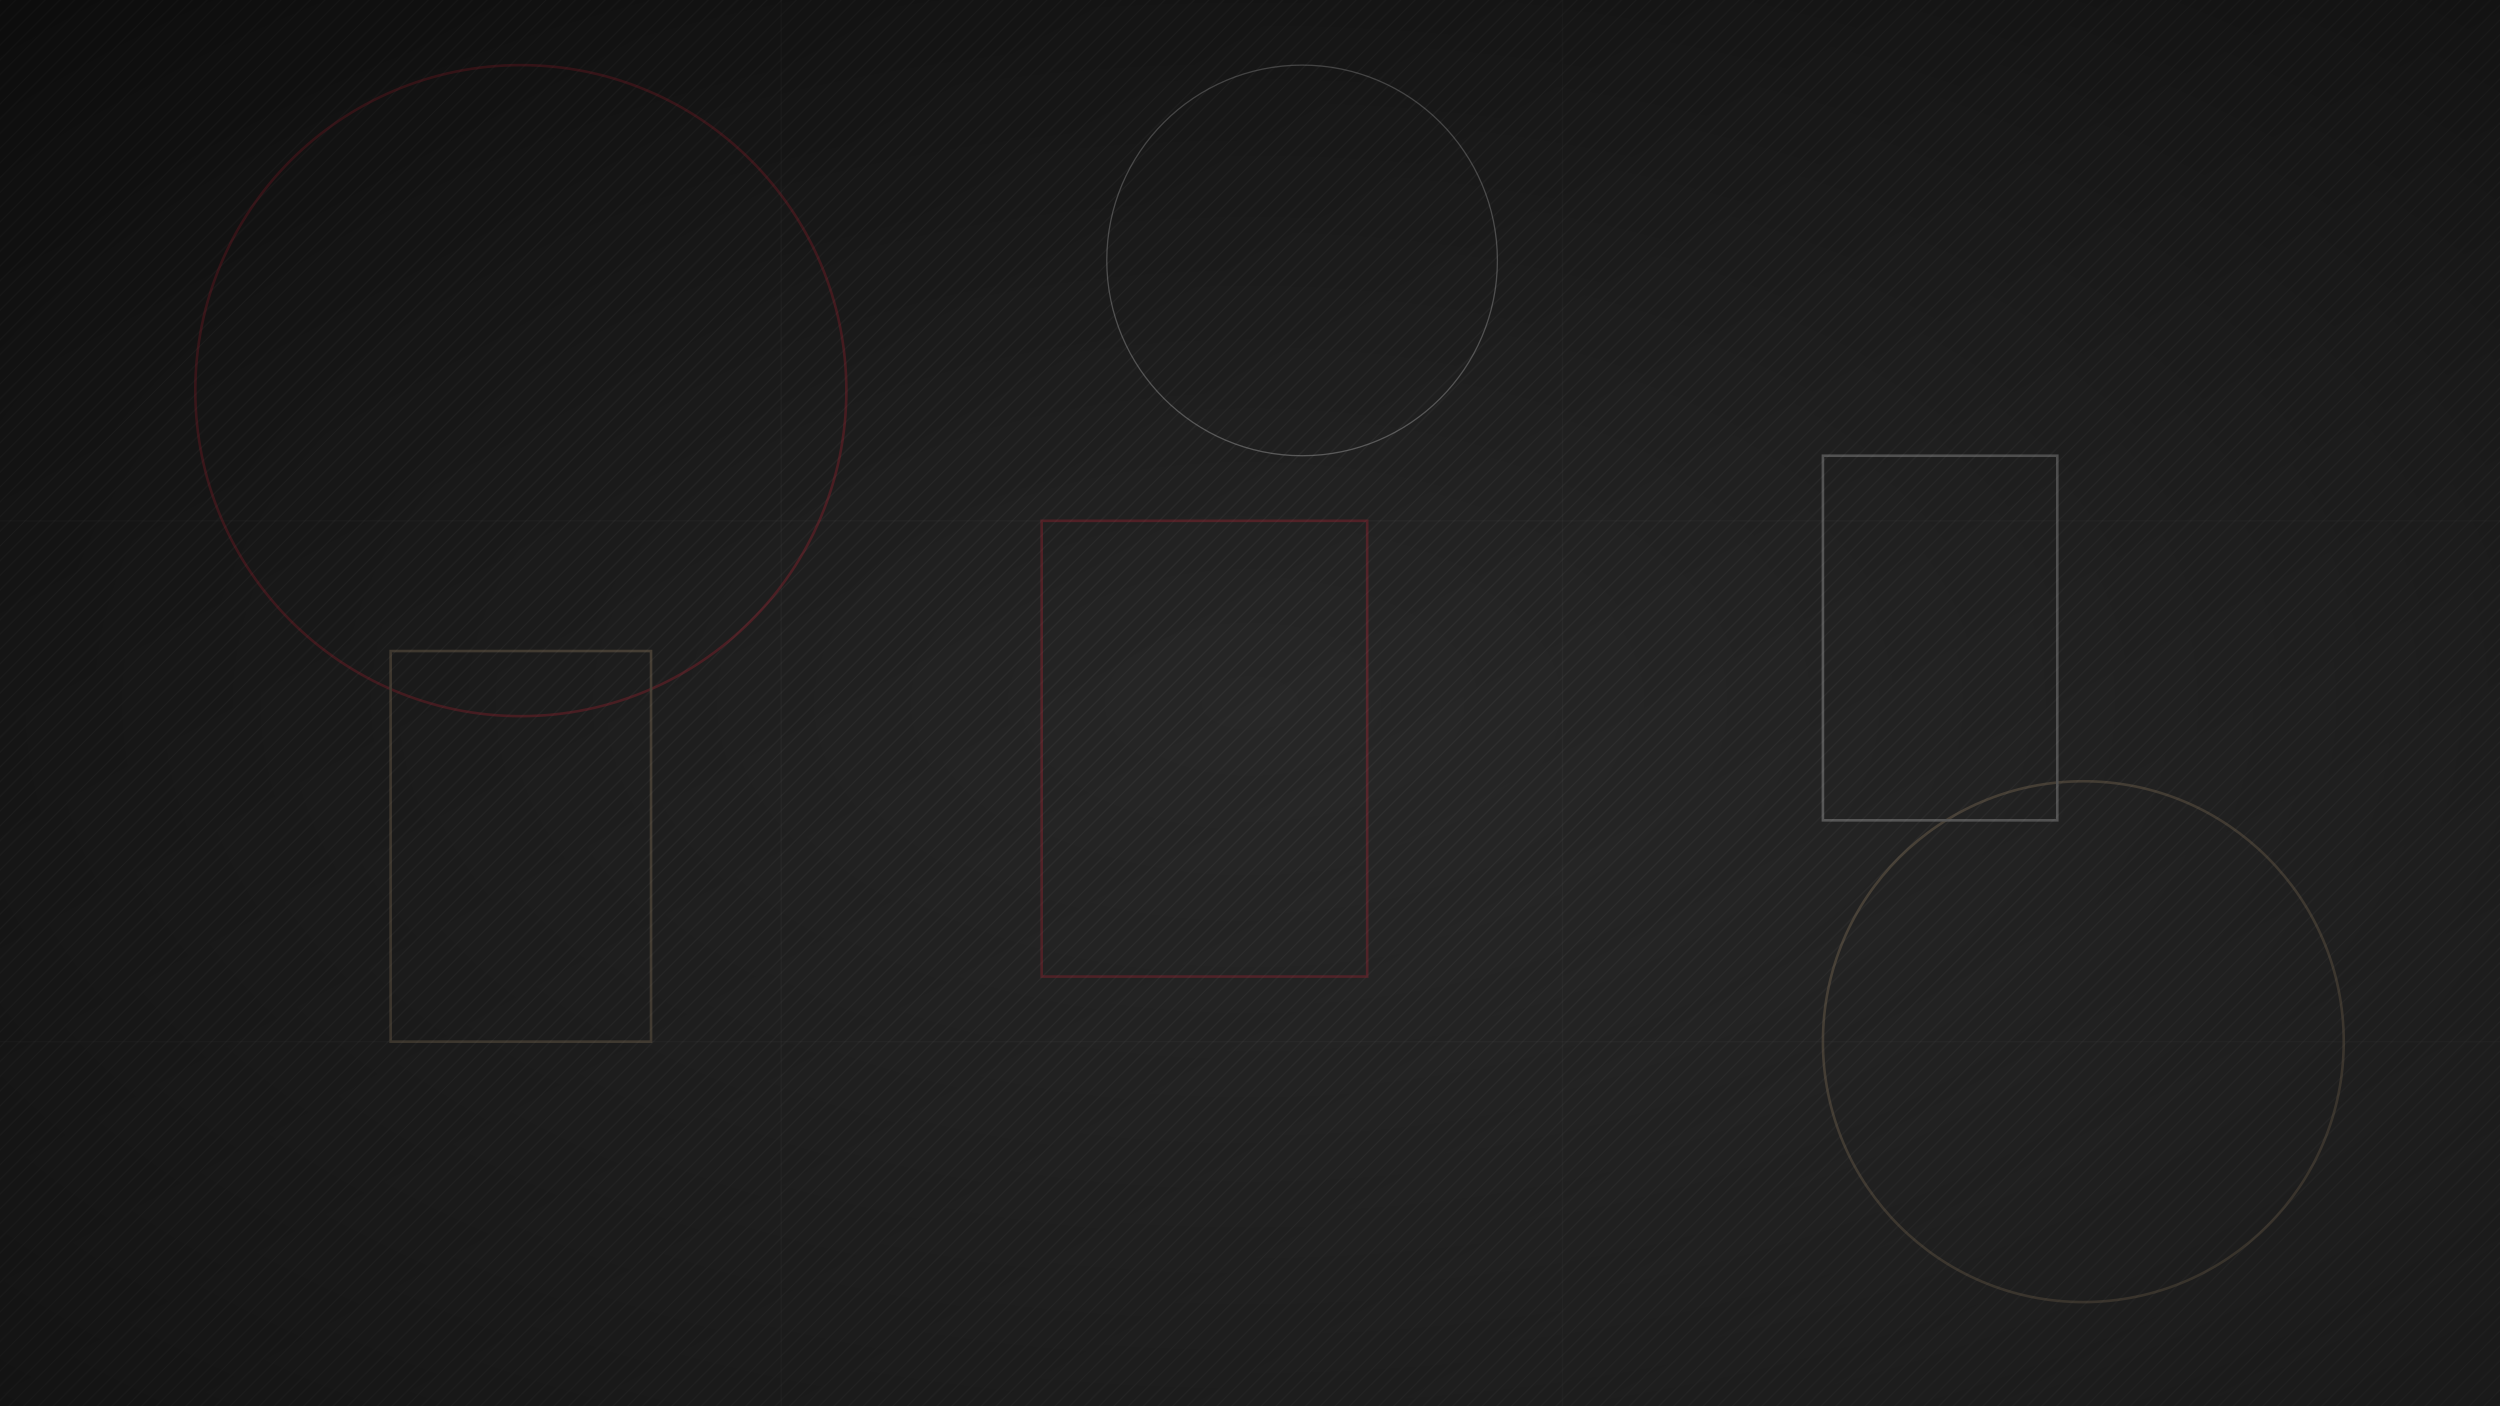 <svg width="1920" height="1080" xmlns="http://www.w3.org/2000/svg">
  <!-- Background gradient -->
  <defs>
    <linearGradient id="heroGradient" x1="0%" y1="0%" x2="100%" y2="100%">
      <stop offset="0%" stop-color="#1a1a1a" />
      <stop offset="100%" stop-color="#333333" />
    </linearGradient>
    <pattern id="overlayPattern" width="8" height="8" patternUnits="userSpaceOnUse" patternTransform="rotate(45)">
      <rect width="1" height="8" fill="rgba(255,255,255,0.05)" />
    </pattern>
  </defs>
  
  <!-- Base background -->
  <rect width="100%" height="100%" fill="url(#heroGradient)" />
  
  <!-- Overlay pattern -->
  <rect width="100%" height="100%" fill="url(#overlayPattern)" />
  
  <!-- Abstract art elements -->
  <g opacity="0.3">
    <!-- Circles -->
    <circle cx="400" cy="300" r="250" fill="none" stroke="#d72638" stroke-width="2" />
    <circle cx="1600" cy="800" r="200" fill="none" stroke="#c5a880" stroke-width="2" />
    <circle cx="1000" cy="200" r="150" fill="none" stroke="#ffffff" stroke-width="1" />
    
    <!-- Lines -->
    <line x1="0" y1="400" x2="1920" y2="400" stroke="#ffffff" stroke-width="1" opacity="0.1" />
    <line x1="0" y1="800" x2="1920" y2="800" stroke="#ffffff" stroke-width="1" opacity="0.1" />
    <line x1="600" y1="0" x2="600" y2="1080" stroke="#ffffff" stroke-width="1" opacity="0.1" />
    <line x1="1200" y1="0" x2="1200" y2="1080" stroke="#ffffff" stroke-width="1" opacity="0.1" />
    
    <!-- Poster frames -->
    <rect x="300" y="500" width="200" height="300" fill="none" stroke="#c5a880" stroke-width="2" />
    <rect x="800" y="400" width="250" height="350" fill="none" stroke="#d72638" stroke-width="2" />
    <rect x="1400" y="350" width="180" height="280" fill="none" stroke="#ffffff" stroke-width="2" />
  </g>
  
  <!-- Subtle vignette effect -->
  <radialGradient id="vignette" cx="50%" cy="50%" r="70%" fx="50%" fy="50%">
    <stop offset="0%" stop-color="rgba(0,0,0,0)" />
    <stop offset="100%" stop-color="rgba(0,0,0,0.5)" />
  </radialGradient>
  <rect width="100%" height="100%" fill="url(#vignette)" />
</svg>